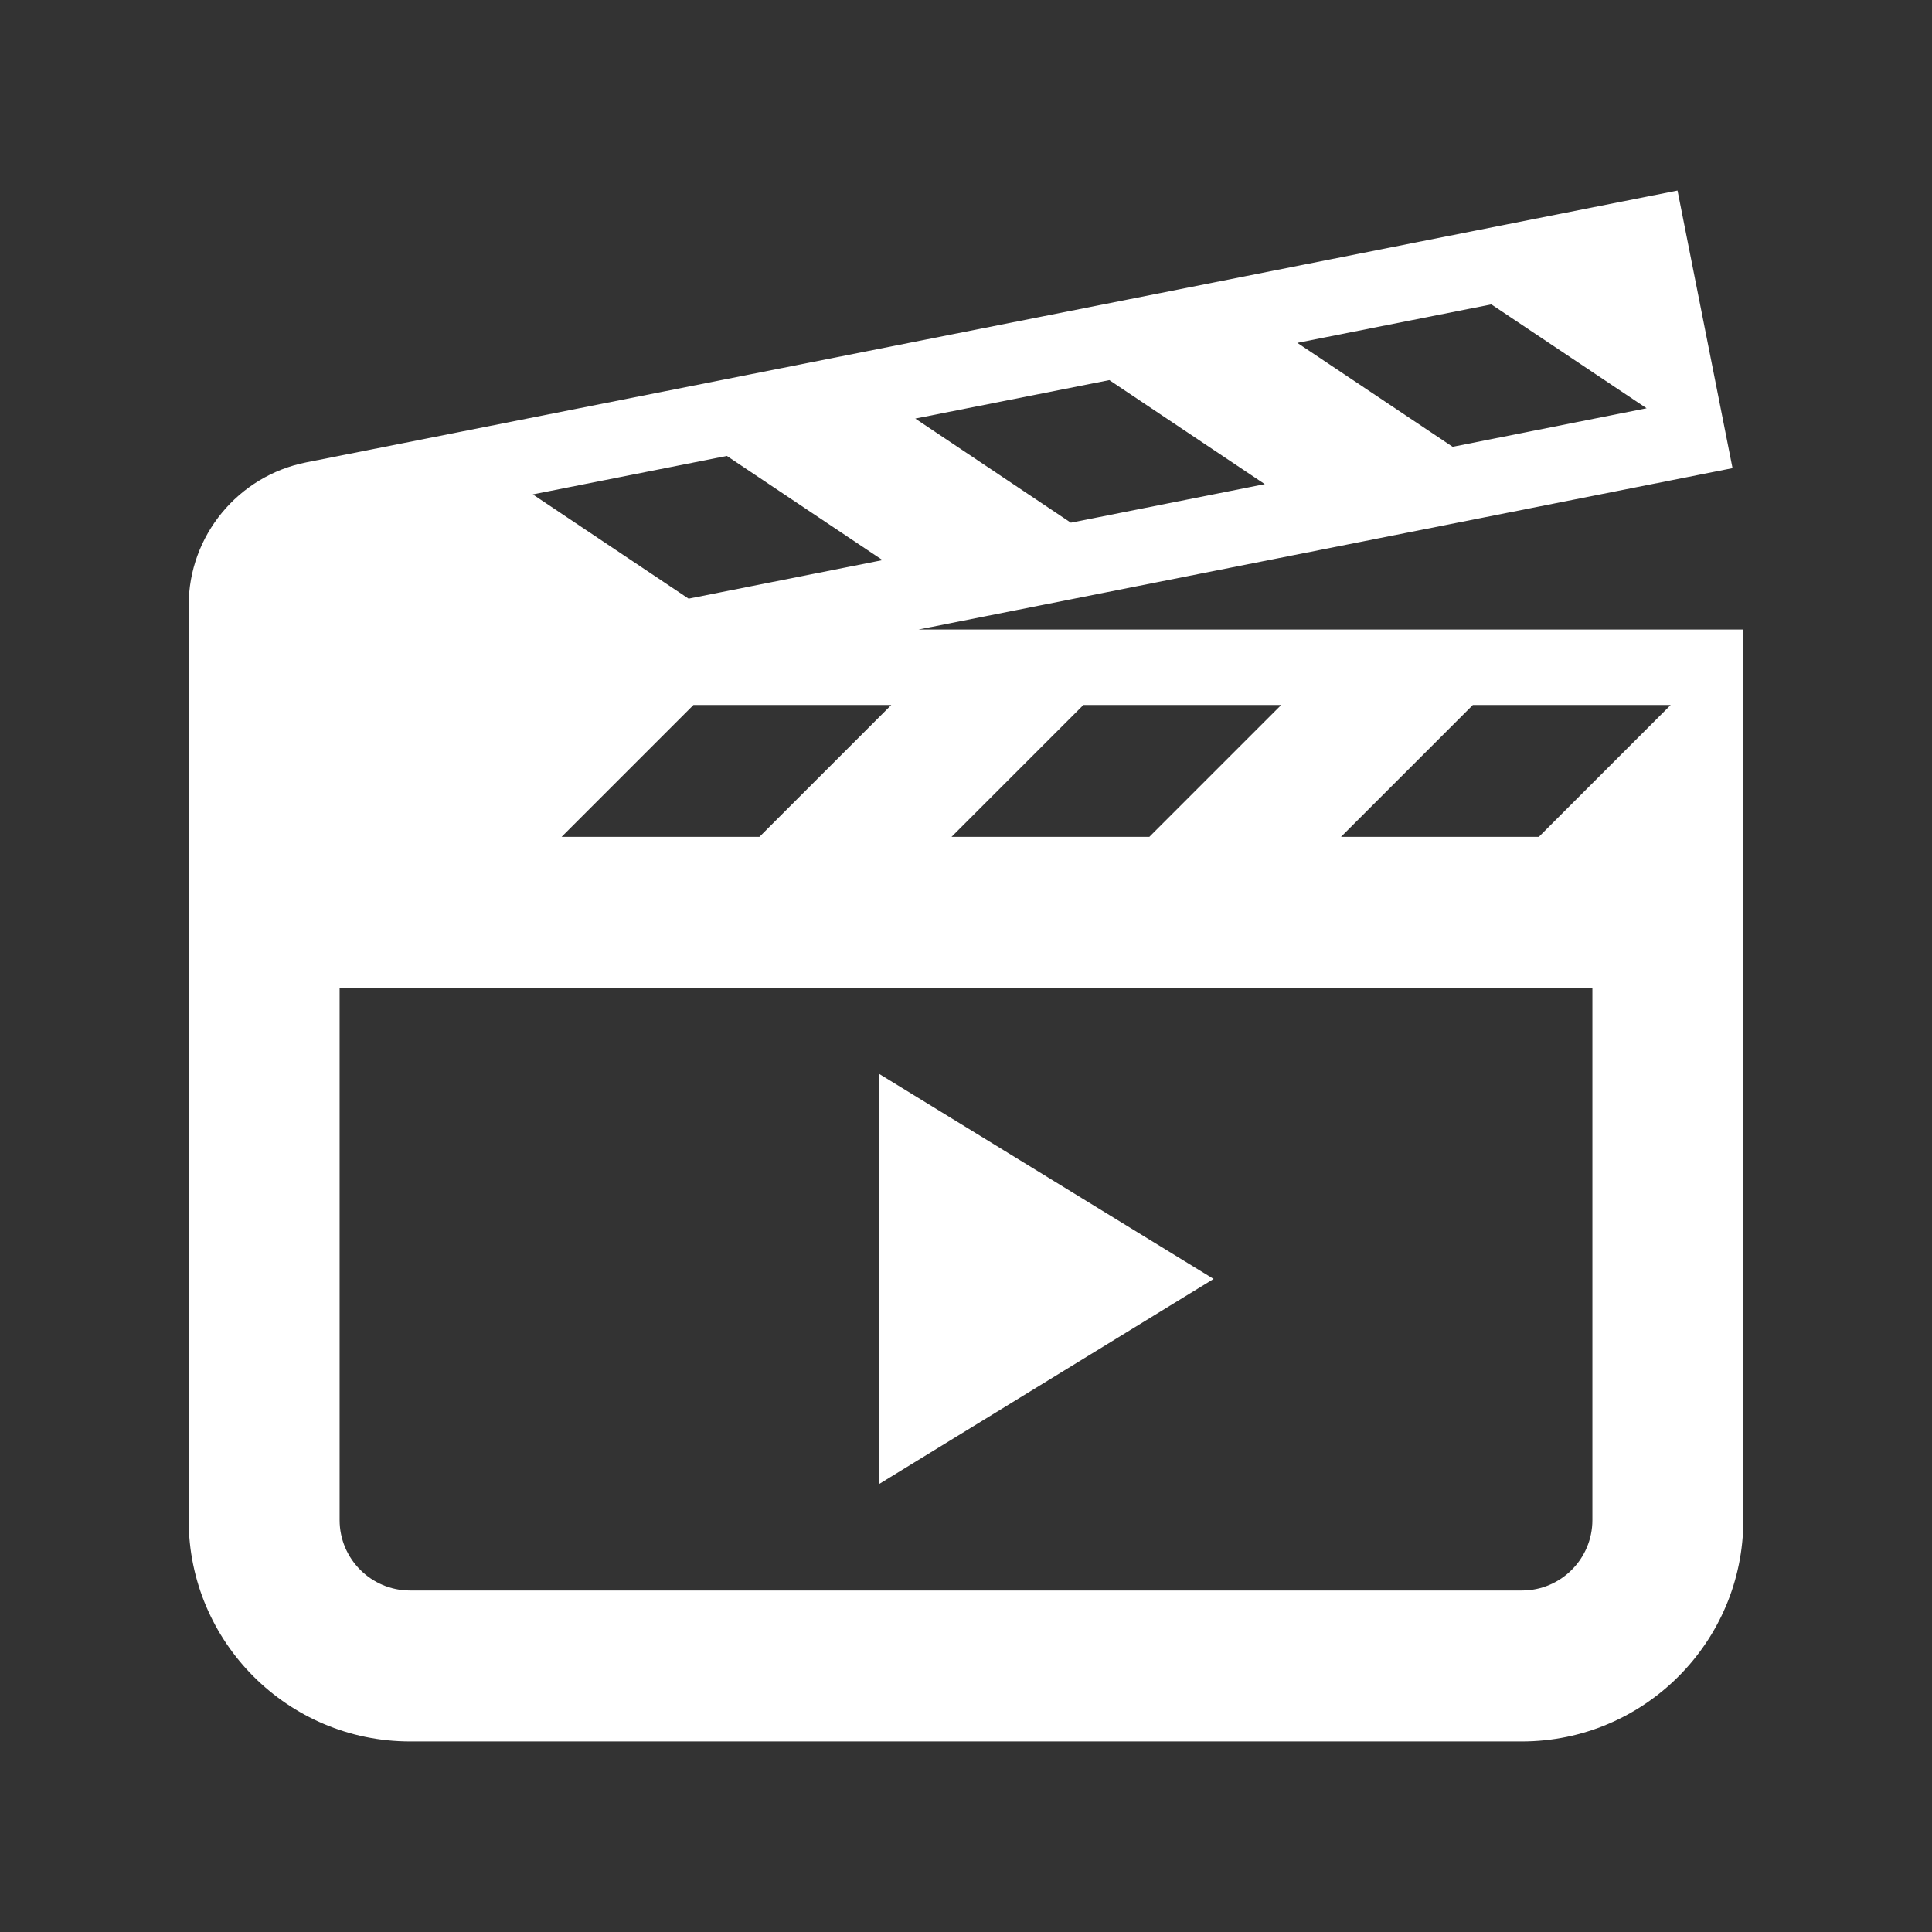 <?xml version="1.0" encoding="utf-8"?>
<!-- Generator: Adobe Illustrator 14.0.0, SVG Export Plug-In . SVG Version: 6.00 Build 43363)  -->
<!DOCTYPE svg PUBLIC "-//W3C//DTD SVG 1.1//EN" "http://www.w3.org/Graphics/SVG/1.1/DTD/svg11.dtd">
<svg version="1.1" id="Layer_1" xmlns="http://www.w3.org/2000/svg" xmlns:xlink="http://www.w3.org/1999/xlink" x="0px" y="0px"
	 width="512px" height="512px" viewBox="0 0 512 512" enable-background="new 0 0 512 512" xml:space="preserve">
<rect x="0" y="0" width="512" height="512" fill="#333333" stroke="none"/>
<path id="video-5-icon" fill="#FFFFFF" d="M243.391,166.834l215.748-42.766l-0.145-0.727L444.558,50.5L81.158,122.535
	C63.07,126.12,50,141.985,50,160.424c0,16.312,0,242.407,0,242.407c0,32.351,26.318,58.669,58.668,58.669h294.664
	c32.35,0,58.668-26.318,58.668-58.669V167.575v-0.741H243.391z M422,402.831c0,10.294-8.374,18.669-18.668,18.669H108.668
	C98.374,421.5,90,413.125,90,402.831V261.766h332V402.831z M339.527,186.834l-34.93,34.931h-52.427l34.931-34.931H339.527z
	 M395.225,80.668l41.14,27.529l-51.396,10.214l-41.17-27.55L395.225,80.668z M293.98,100.736l41.199,27.568l-51.394,10.213
	l-41.229-27.588L293.98,100.736z M192.625,120.827l41.257,27.608l-51.395,10.213L141.2,131.021L192.625,120.827z M183.77,186.834
	h52.426l-34.931,34.931h-52.426L183.77,186.834z M355.385,221.765l34.932-34.931h52.426l-34.932,34.931H355.385z M232.923,393.31
	V284.553l88.693,54.38L232.923,393.31z"/>
</svg>
